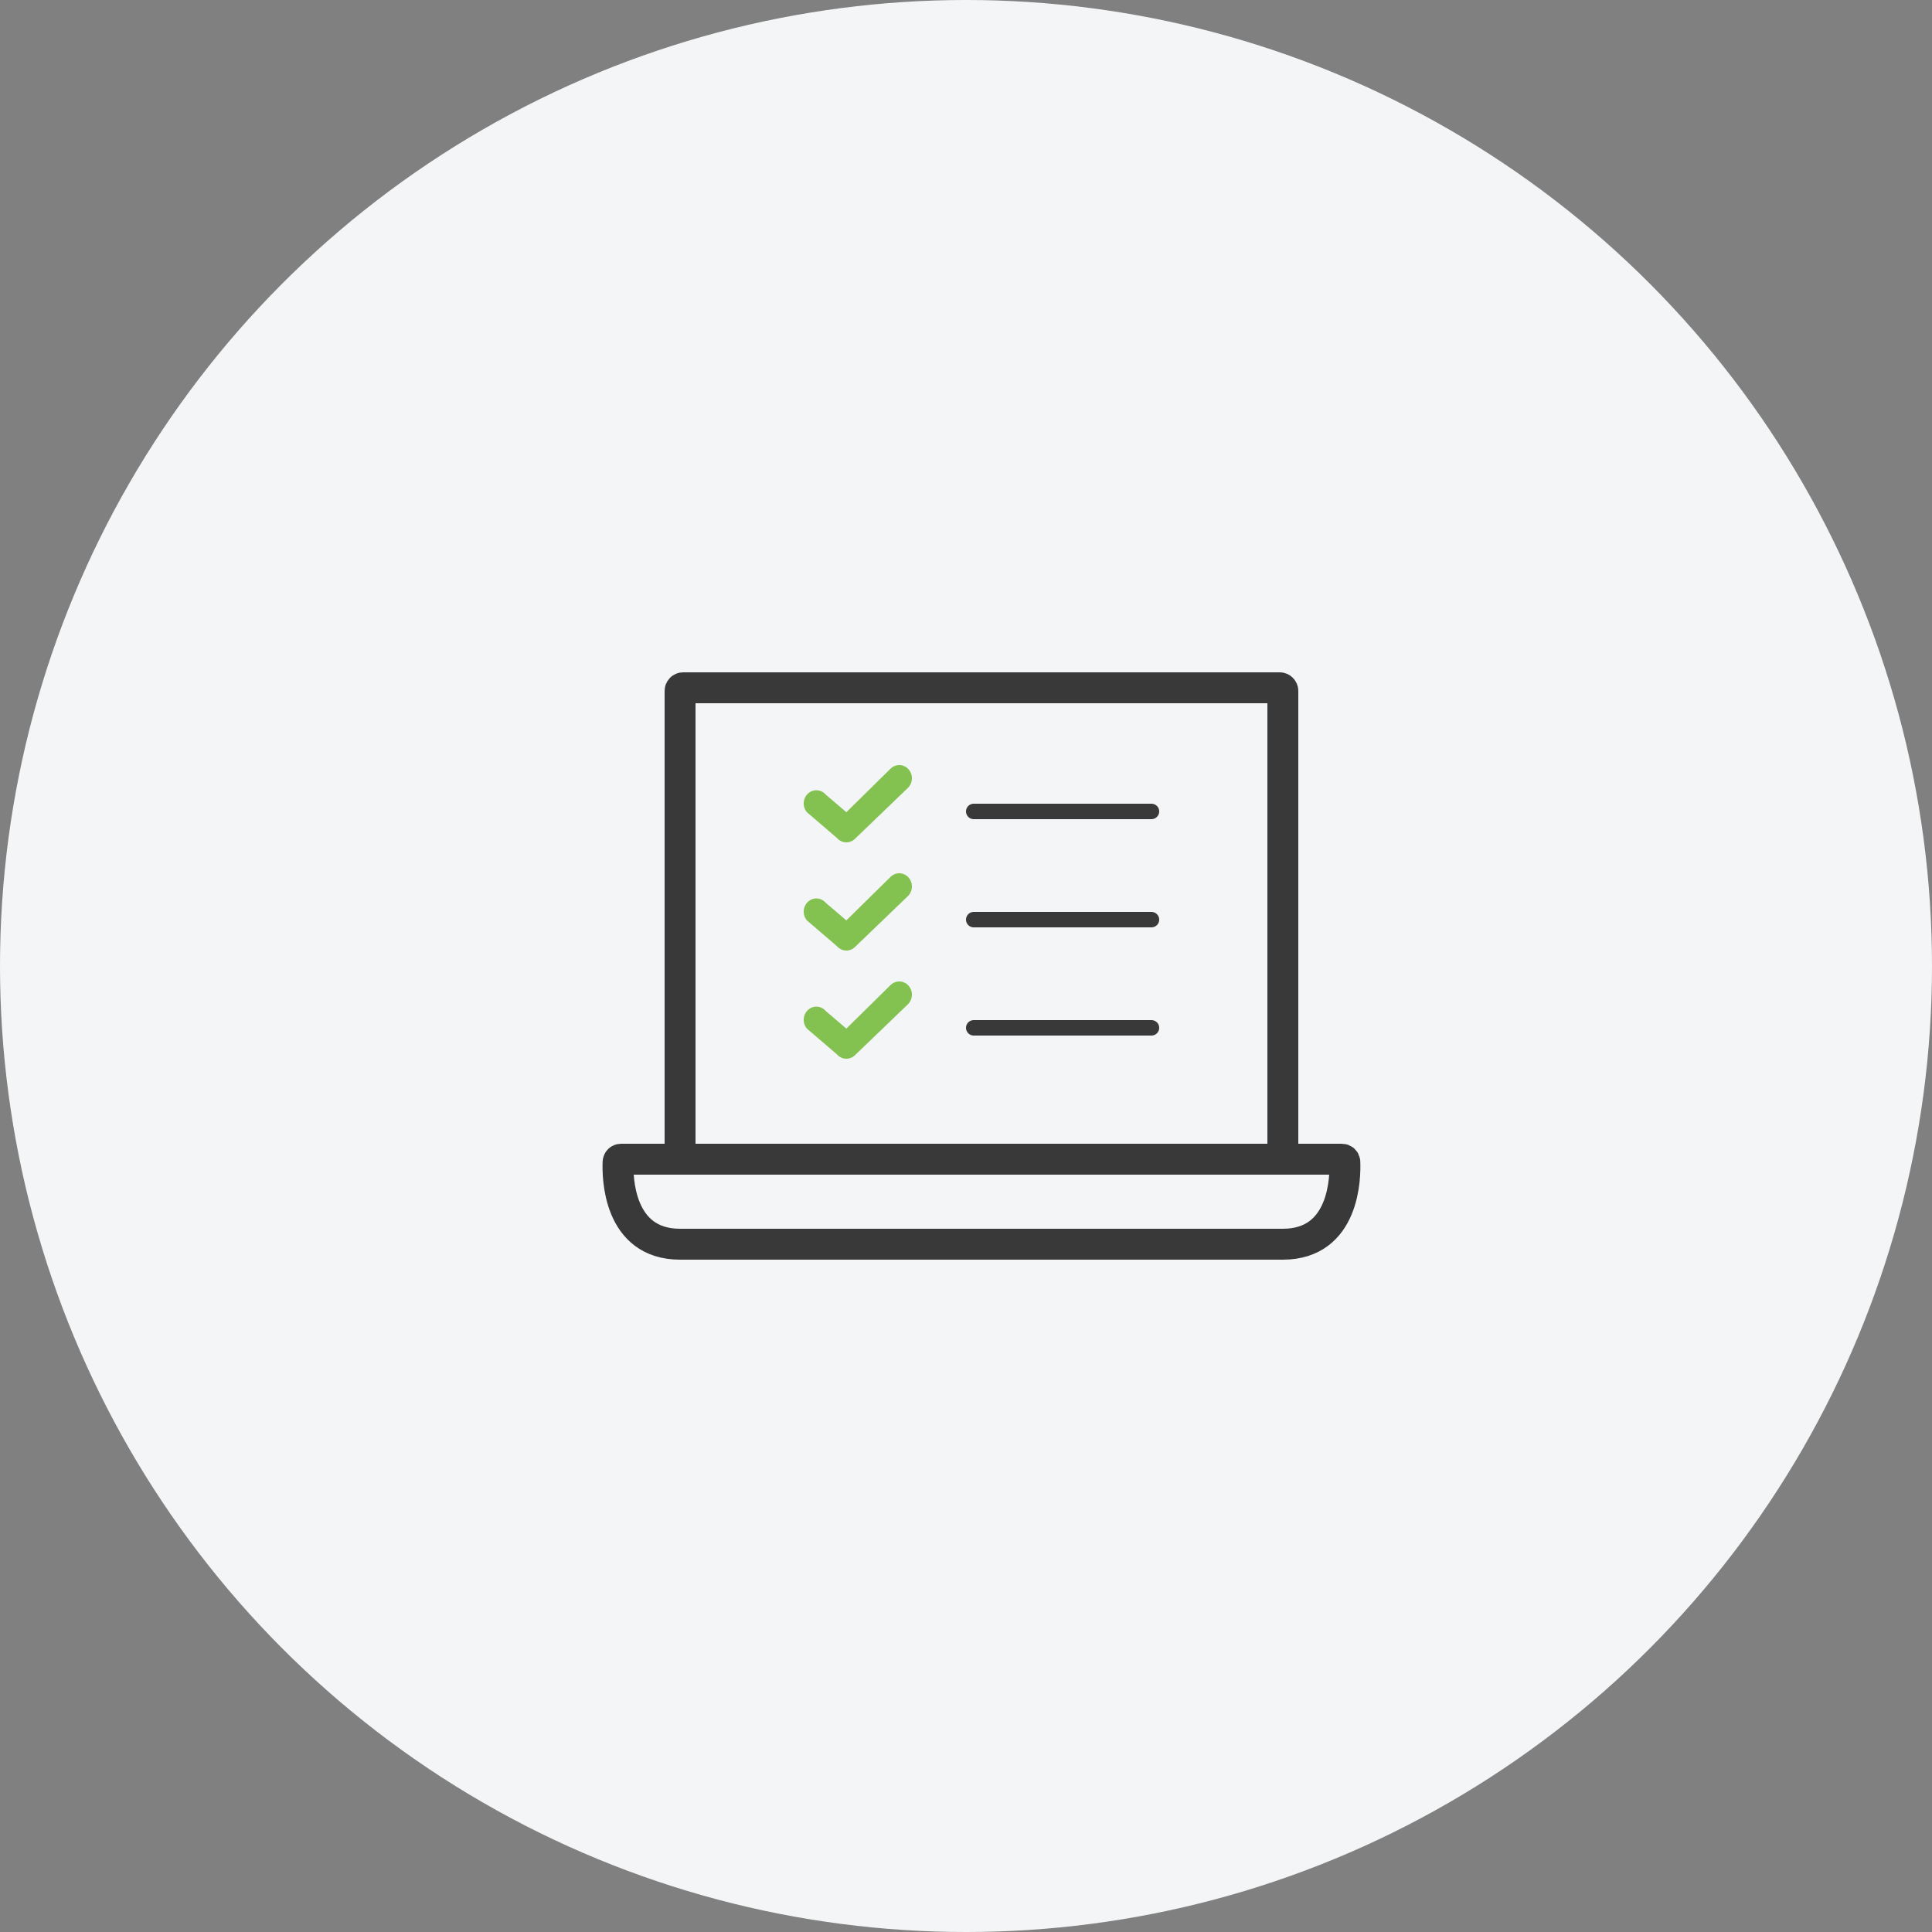 <svg width="125" height="125" viewBox="0 0 125 125" fill="none" xmlns="http://www.w3.org/2000/svg">
<rect x="0" y="0" width="125" height="125" fill="#808080" stroke="none"/>
<circle cx="62.5" cy="62.5" r="62.5" fill="#F4F5F6"/>
<path d="M63.5 80.5C63.5 80.5 48.5 80.5 44 80.5C39.987 80.5 39.95 76.126 39.989 75.179C39.994 75.076 40.079 75 40.183 75H54.5H63.5" stroke="#393939" stroke-width="2" stroke-linecap="round"/>
<path d="M63.5 80.5C63.5 80.5 78.5 80.5 83 80.5C87.013 80.5 87.05 76.126 87.011 75.179C87.006 75.076 86.921 75 86.817 75H72.5H63.5" stroke="#393939" stroke-width="2" stroke-linecap="round"/>
<path d="M44 75V44.7C44 44.59 44.089 44.5 44.2 44.5H82.8C82.91 44.5 83 44.59 83 44.7V75" stroke="#393939" stroke-width="2" stroke-linecap="round"/>
<path d="M54.726 54.5C54.503 54.49 54.293 54.386 54.145 54.212L52.206 52.55C51.906 52.198 51.938 51.657 52.276 51.344C52.615 51.033 53.133 51.065 53.432 51.417L54.759 52.55L57.614 49.738C57.939 49.411 58.459 49.422 58.772 49.762C59.085 50.103 59.075 50.644 58.748 50.971L55.325 54.262C55.173 54.415 54.97 54.5 54.759 54.5C54.748 54.5 54.737 54.5 54.726 54.5Z" fill="#83C150"/>
<path d="M54.726 61.5C54.503 61.49 54.293 61.386 54.145 61.212L52.206 59.55C51.906 59.198 51.938 58.657 52.276 58.344C52.615 58.033 53.133 58.065 53.432 58.417L54.759 59.55L57.614 56.738C57.939 56.411 58.459 56.422 58.772 56.762C59.085 57.103 59.075 57.644 58.748 57.971L55.325 61.262C55.173 61.415 54.97 61.5 54.759 61.5C54.748 61.5 54.737 61.5 54.726 61.5Z" fill="#83C150"/>
<path d="M54.726 68.5C54.503 68.49 54.293 68.386 54.145 68.212L52.206 66.55C51.906 66.198 51.938 65.657 52.276 65.344C52.615 65.033 53.133 65.065 53.432 65.417L54.759 66.55L57.614 63.738C57.939 63.411 58.459 63.422 58.772 63.762C59.085 64.103 59.075 64.644 58.748 64.971L55.325 68.262C55.173 68.415 54.97 68.5 54.759 68.5C54.748 68.5 54.737 68.5 54.726 68.5Z" fill="#83C150"/>
<path d="M63 52.5H74.5" stroke="#393939" stroke-linecap="round"/>
<path d="M63 59.5H74.5" stroke="#393939" stroke-linecap="round"/>
<path d="M63 66.5H74.5" stroke="#393939" stroke-linecap="round"/>
</svg>
